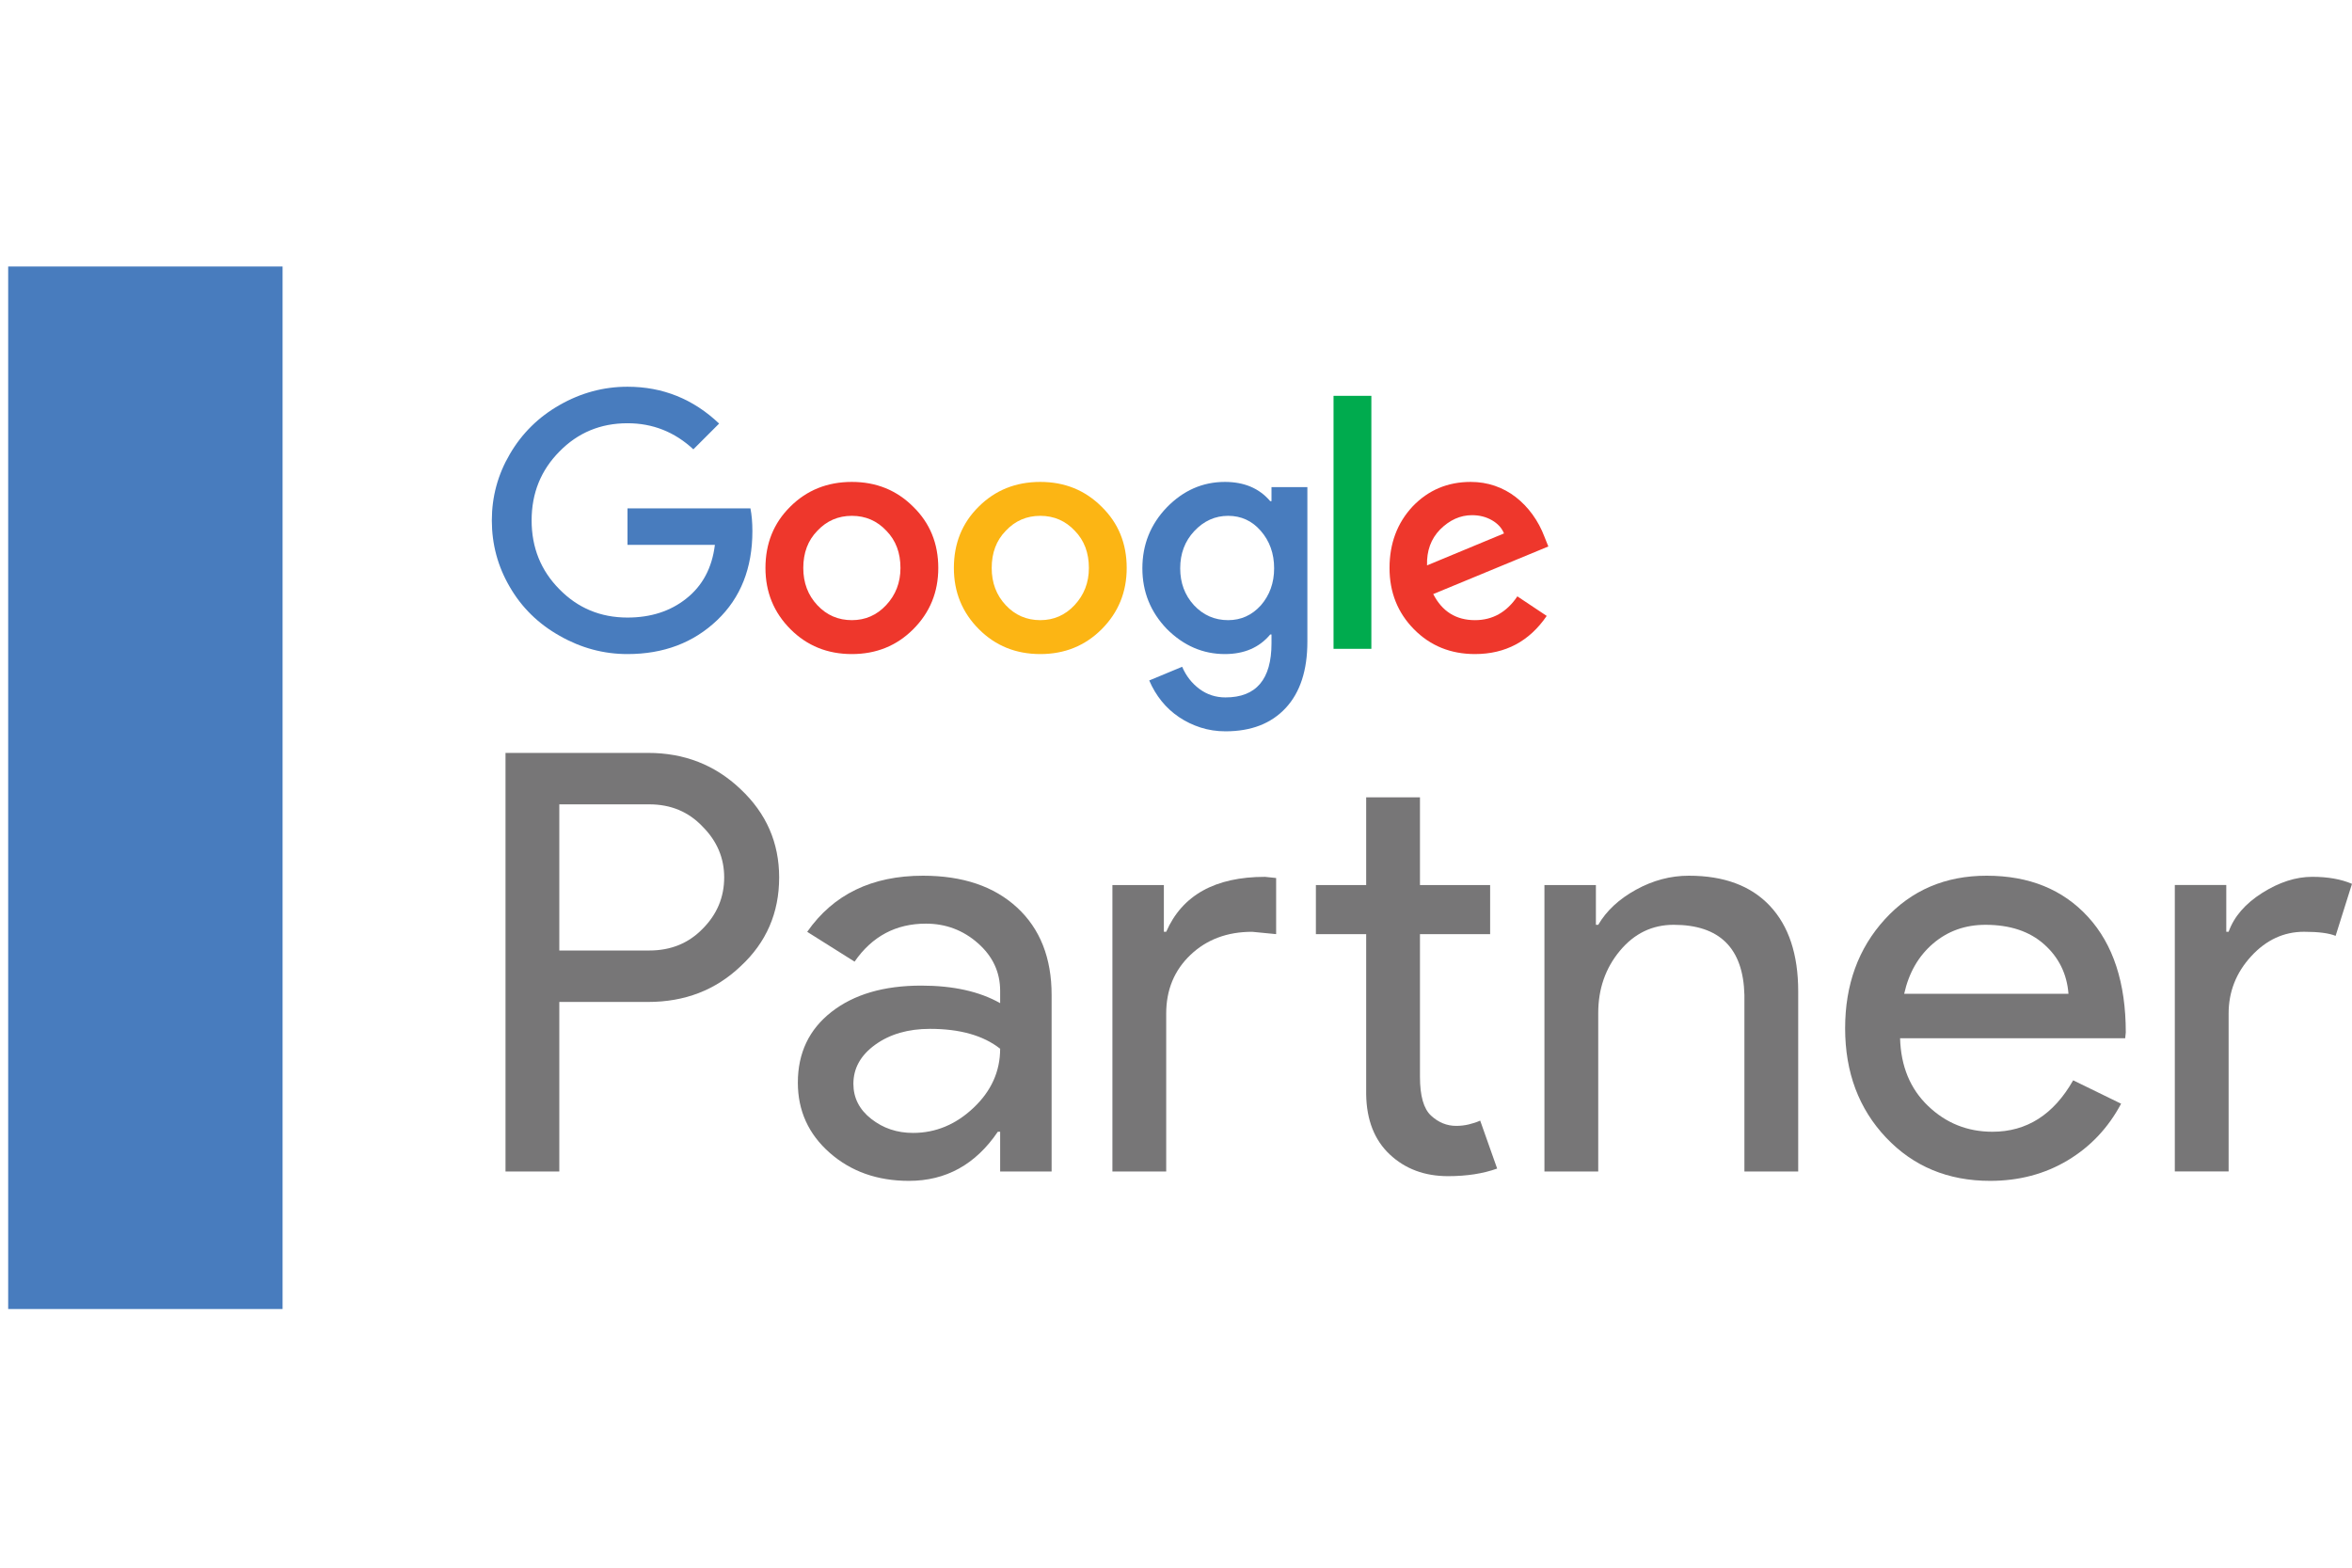 <svg width="300" height="200" viewBox="0 0 300 200" fill="none" xmlns="http://www.w3.org/2000/svg">
<path d="M71.34 127.824V149.452H64.478V96.054H82.676C87.3 96.054 91.227 97.596 94.46 100.678C97.742 103.761 99.382 107.515 99.382 111.939C99.382 116.464 97.742 120.243 94.46 123.276C91.277 126.309 87.349 127.825 82.676 127.825L71.34 127.824ZM71.34 102.616V121.261H82.825C85.559 121.261 87.822 120.341 89.612 118.501C91.451 116.662 92.371 114.473 92.371 111.938C92.371 109.453 91.451 107.29 89.612 105.45C87.823 103.561 85.559 102.616 82.825 102.616H71.34Z" fill="#777677"/>
<path d="M117.726 111.72C122.798 111.72 126.8 113.075 129.734 115.784C132.667 118.494 134.134 122.211 134.134 126.933V149.457H127.57V144.385H127.272C124.438 148.562 120.659 150.65 115.936 150.65C111.909 150.65 108.54 149.457 105.83 147.07C103.12 144.684 101.766 141.7 101.766 138.12C101.766 134.343 103.194 131.333 106.054 129.096C108.913 126.859 112.729 125.74 117.503 125.74C121.579 125.74 124.935 126.486 127.57 127.978V126.411C127.57 124.025 126.626 121.999 124.737 120.333C122.847 118.668 120.634 117.835 118.099 117.835C114.27 117.835 111.238 119.451 109.001 122.682L102.959 118.879C106.29 114.106 111.212 111.72 117.726 111.72ZM108.851 138.27C108.851 140.06 109.608 141.552 111.126 142.744C112.642 143.938 114.419 144.534 116.458 144.534C119.341 144.534 121.914 143.466 124.177 141.327C126.439 139.19 127.57 136.679 127.57 133.794C125.431 132.105 122.448 131.258 118.62 131.258C115.835 131.258 113.511 131.93 111.647 133.272C109.783 134.615 108.851 136.282 108.851 138.27Z" fill="#777677"/>
<path d="M141.889 112.91H148.452V118.876H148.75C150.789 114.203 154.99 111.865 161.355 111.865L162.772 112.014V119.174L159.714 118.876C156.531 118.876 153.908 119.858 151.846 121.822C149.782 123.787 148.75 126.285 148.75 129.317V149.453H141.889V112.91ZM184.698 150.05C181.715 150.05 179.241 149.13 177.278 147.291C175.312 145.452 174.306 142.891 174.257 139.609V119.174H167.843V112.909H174.257V101.722H181.118V112.909H190.068V119.174H181.118V137.372C181.118 139.808 181.59 141.462 182.535 142.331C183.479 143.202 184.549 143.636 185.742 143.636C186.289 143.636 186.824 143.574 187.346 143.449C187.868 143.326 188.353 143.164 188.8 142.965L190.964 149.081C189.173 149.726 187.084 150.05 184.698 150.05Z" fill="#777677"/>
<path d="M196.995 112.913H203.559V117.984H203.856C204.901 116.194 206.504 114.703 208.667 113.51C210.83 112.316 213.079 111.72 215.416 111.72C219.891 111.72 223.334 113 225.745 115.56C228.156 118.122 229.363 121.764 229.363 126.487V149.457H222.501V126.933C222.352 120.967 219.343 117.983 213.477 117.983C210.743 117.983 208.455 119.09 206.616 121.303C204.776 123.516 203.856 126.163 203.856 129.245V149.457H196.994V112.913H196.995Z" fill="#777677"/>
<path d="M253.844 150.65C248.474 150.65 244.048 148.811 240.568 145.131C237.088 141.452 235.348 136.804 235.348 131.184C235.348 125.616 237.037 120.98 240.419 117.275C243.8 113.572 248.125 111.72 253.396 111.72C258.815 111.72 263.128 113.472 266.335 116.978C269.542 120.483 271.146 125.394 271.146 131.707L271.071 132.453H242.357C242.457 136.032 243.65 138.916 245.938 141.103C248.224 143.292 250.959 144.385 254.141 144.385C258.516 144.385 261.947 142.198 264.434 137.822L270.549 140.806C268.909 143.889 266.634 146.3 263.726 148.039C260.816 149.779 257.522 150.65 253.844 150.65ZM242.88 126.784H263.837C263.638 124.248 262.607 122.149 260.742 120.483C258.877 118.817 256.379 117.984 253.246 117.984C250.661 117.984 248.436 118.781 246.572 120.37C244.707 121.963 243.477 124.1 242.88 126.784Z" fill="#777677"/>
<path d="M284.262 149.451H277.4V112.907H283.964V118.873H284.262C284.958 116.933 286.387 115.282 288.551 113.913C290.714 112.547 292.839 111.862 294.927 111.862C296.916 111.862 298.606 112.161 299.998 112.757L297.91 119.394C297.064 119.047 295.722 118.872 293.883 118.872C291.297 118.872 289.047 119.916 287.133 122.004C285.219 124.093 284.262 126.529 284.262 129.313V149.451Z" fill="#777677"/>
<path d="M80.038 64.852V69.51H91.185C90.825 72.449 89.604 74.737 87.525 76.372C85.5 77.981 83.004 78.785 80.037 78.785C76.599 78.785 73.701 77.578 71.345 75.166C68.987 72.782 67.809 69.856 67.809 66.39C67.809 62.925 68.987 60 71.345 57.615C73.701 55.202 76.599 53.996 80.037 53.996C83.253 53.996 86.054 55.105 88.439 57.324L91.725 54.038C88.425 50.905 84.53 49.338 80.037 49.338C76.987 49.338 74.103 50.114 71.386 51.667C68.696 53.193 66.574 55.285 65.022 57.948C63.496 60.554 62.734 63.369 62.734 66.391C62.734 69.442 63.496 72.27 65.022 74.876C66.547 77.51 68.668 79.591 71.386 81.115C74.103 82.668 76.987 83.444 80.037 83.444C84.64 83.444 88.453 82.002 91.476 79.118C94.471 76.262 95.968 72.478 95.968 67.763C95.968 66.654 95.884 65.683 95.718 64.852H80.038Z" fill="#487CBE"/>
<path d="M108.657 61.481C105.523 61.481 102.903 62.536 100.796 64.642C98.689 66.722 97.635 69.329 97.635 72.462C97.635 75.54 98.702 78.147 100.837 80.282C102.944 82.39 105.551 83.444 108.657 83.444C111.762 83.444 114.369 82.39 116.477 80.282C118.612 78.147 119.679 75.54 119.679 72.462C119.679 69.33 118.612 66.723 116.477 64.642C114.369 62.536 111.763 61.481 108.657 61.481ZM113.025 77.204C111.832 78.479 110.377 79.117 108.658 79.117C106.911 79.117 105.441 78.479 104.249 77.204C103.056 75.929 102.46 74.348 102.46 72.462C102.46 70.522 103.056 68.941 104.249 67.721C105.441 66.446 106.911 65.808 108.658 65.808C110.405 65.808 111.874 66.446 113.067 67.721C114.259 68.941 114.855 70.522 114.855 72.462C114.855 74.32 114.245 75.901 113.025 77.204Z" fill="#EE372C"/>
<path d="M174.918 50.499H170.094V82.775H174.918V50.499Z" fill="#00AB4E"/>
<path d="M132.69 61.481C129.557 61.481 126.936 62.536 124.829 64.642C122.721 66.722 121.668 69.329 121.668 72.462C121.668 75.54 122.735 78.147 124.87 80.282C126.978 82.39 129.584 83.444 132.69 83.444C135.795 83.444 138.402 82.39 140.51 80.282C142.645 78.147 143.712 75.54 143.712 72.462C143.712 69.33 142.645 66.723 140.51 64.642C138.402 62.536 135.796 61.481 132.69 61.481ZM137.057 77.204C135.865 78.479 134.409 79.117 132.691 79.117C130.944 79.117 129.474 78.479 128.282 77.204C127.089 75.929 126.493 74.348 126.493 72.462C126.493 70.522 127.089 68.941 128.282 67.721C129.474 66.446 130.944 65.808 132.691 65.808C134.437 65.808 135.907 66.446 137.099 67.721C138.292 68.941 138.888 70.522 138.888 72.462C138.888 74.32 138.277 75.901 137.057 77.204Z" fill="#FCB514"/>
<path d="M188.134 79.117C185.722 79.117 183.946 78.008 182.81 75.789L197.492 69.717L196.993 68.469C196.605 67.444 196.099 66.501 195.475 65.64C194.851 64.781 194.137 64.039 193.333 63.415C192.528 62.791 191.641 62.313 190.671 61.98C189.701 61.648 188.675 61.481 187.593 61.481C184.654 61.481 182.187 62.521 180.189 64.601C178.22 66.709 177.236 69.329 177.236 72.462C177.236 75.567 178.277 78.174 180.356 80.281C182.435 82.389 185.028 83.443 188.134 83.443C192.016 83.443 195.065 81.82 197.284 78.576L193.541 76.081C192.182 78.105 190.38 79.117 188.134 79.117ZM183.683 67.554C184.903 66.335 186.262 65.725 187.76 65.725C188.702 65.725 189.548 65.939 190.297 66.369C191.045 66.799 191.558 67.361 191.836 68.053L182.02 72.129C181.964 70.272 182.519 68.746 183.683 67.554Z" fill="#EE372C"/>
<path d="M162.182 63.935H162.016C160.629 62.299 158.703 61.481 156.235 61.481C153.406 61.481 150.938 62.562 148.831 64.726C146.751 66.888 145.711 69.482 145.711 72.503C145.711 75.498 146.751 78.077 148.831 80.24C150.965 82.375 153.433 83.443 156.235 83.443C158.702 83.443 160.629 82.611 162.016 80.948H162.182V82.07C162.182 86.673 160.227 88.974 156.318 88.974C155.07 88.974 153.96 88.614 152.99 87.894C152.019 87.172 151.284 86.23 150.785 85.065L146.585 86.811C147 87.782 147.527 88.662 148.165 89.453C148.803 90.243 149.544 90.922 150.391 91.491C151.236 92.059 152.158 92.502 153.157 92.822C154.154 93.14 155.208 93.299 156.318 93.299C159.589 93.299 162.147 92.308 163.991 90.326C165.835 88.343 166.757 85.522 166.757 81.862V62.147H162.181V63.935H162.182ZM160.809 77.245C159.672 78.493 158.286 79.117 156.65 79.117C154.93 79.117 153.475 78.479 152.284 77.204C151.119 75.929 150.536 74.362 150.536 72.504C150.536 70.619 151.132 69.039 152.325 67.762C153.545 66.46 154.988 65.808 156.651 65.808C158.314 65.808 159.701 66.446 160.81 67.721C161.947 69.025 162.516 70.618 162.516 72.503C162.515 74.362 161.946 75.942 160.809 77.245Z" fill="#487CBE"/>
<path d="M36.043 34H1.043V167H36.043V34Z" fill="#487CBE"/>
</svg>
